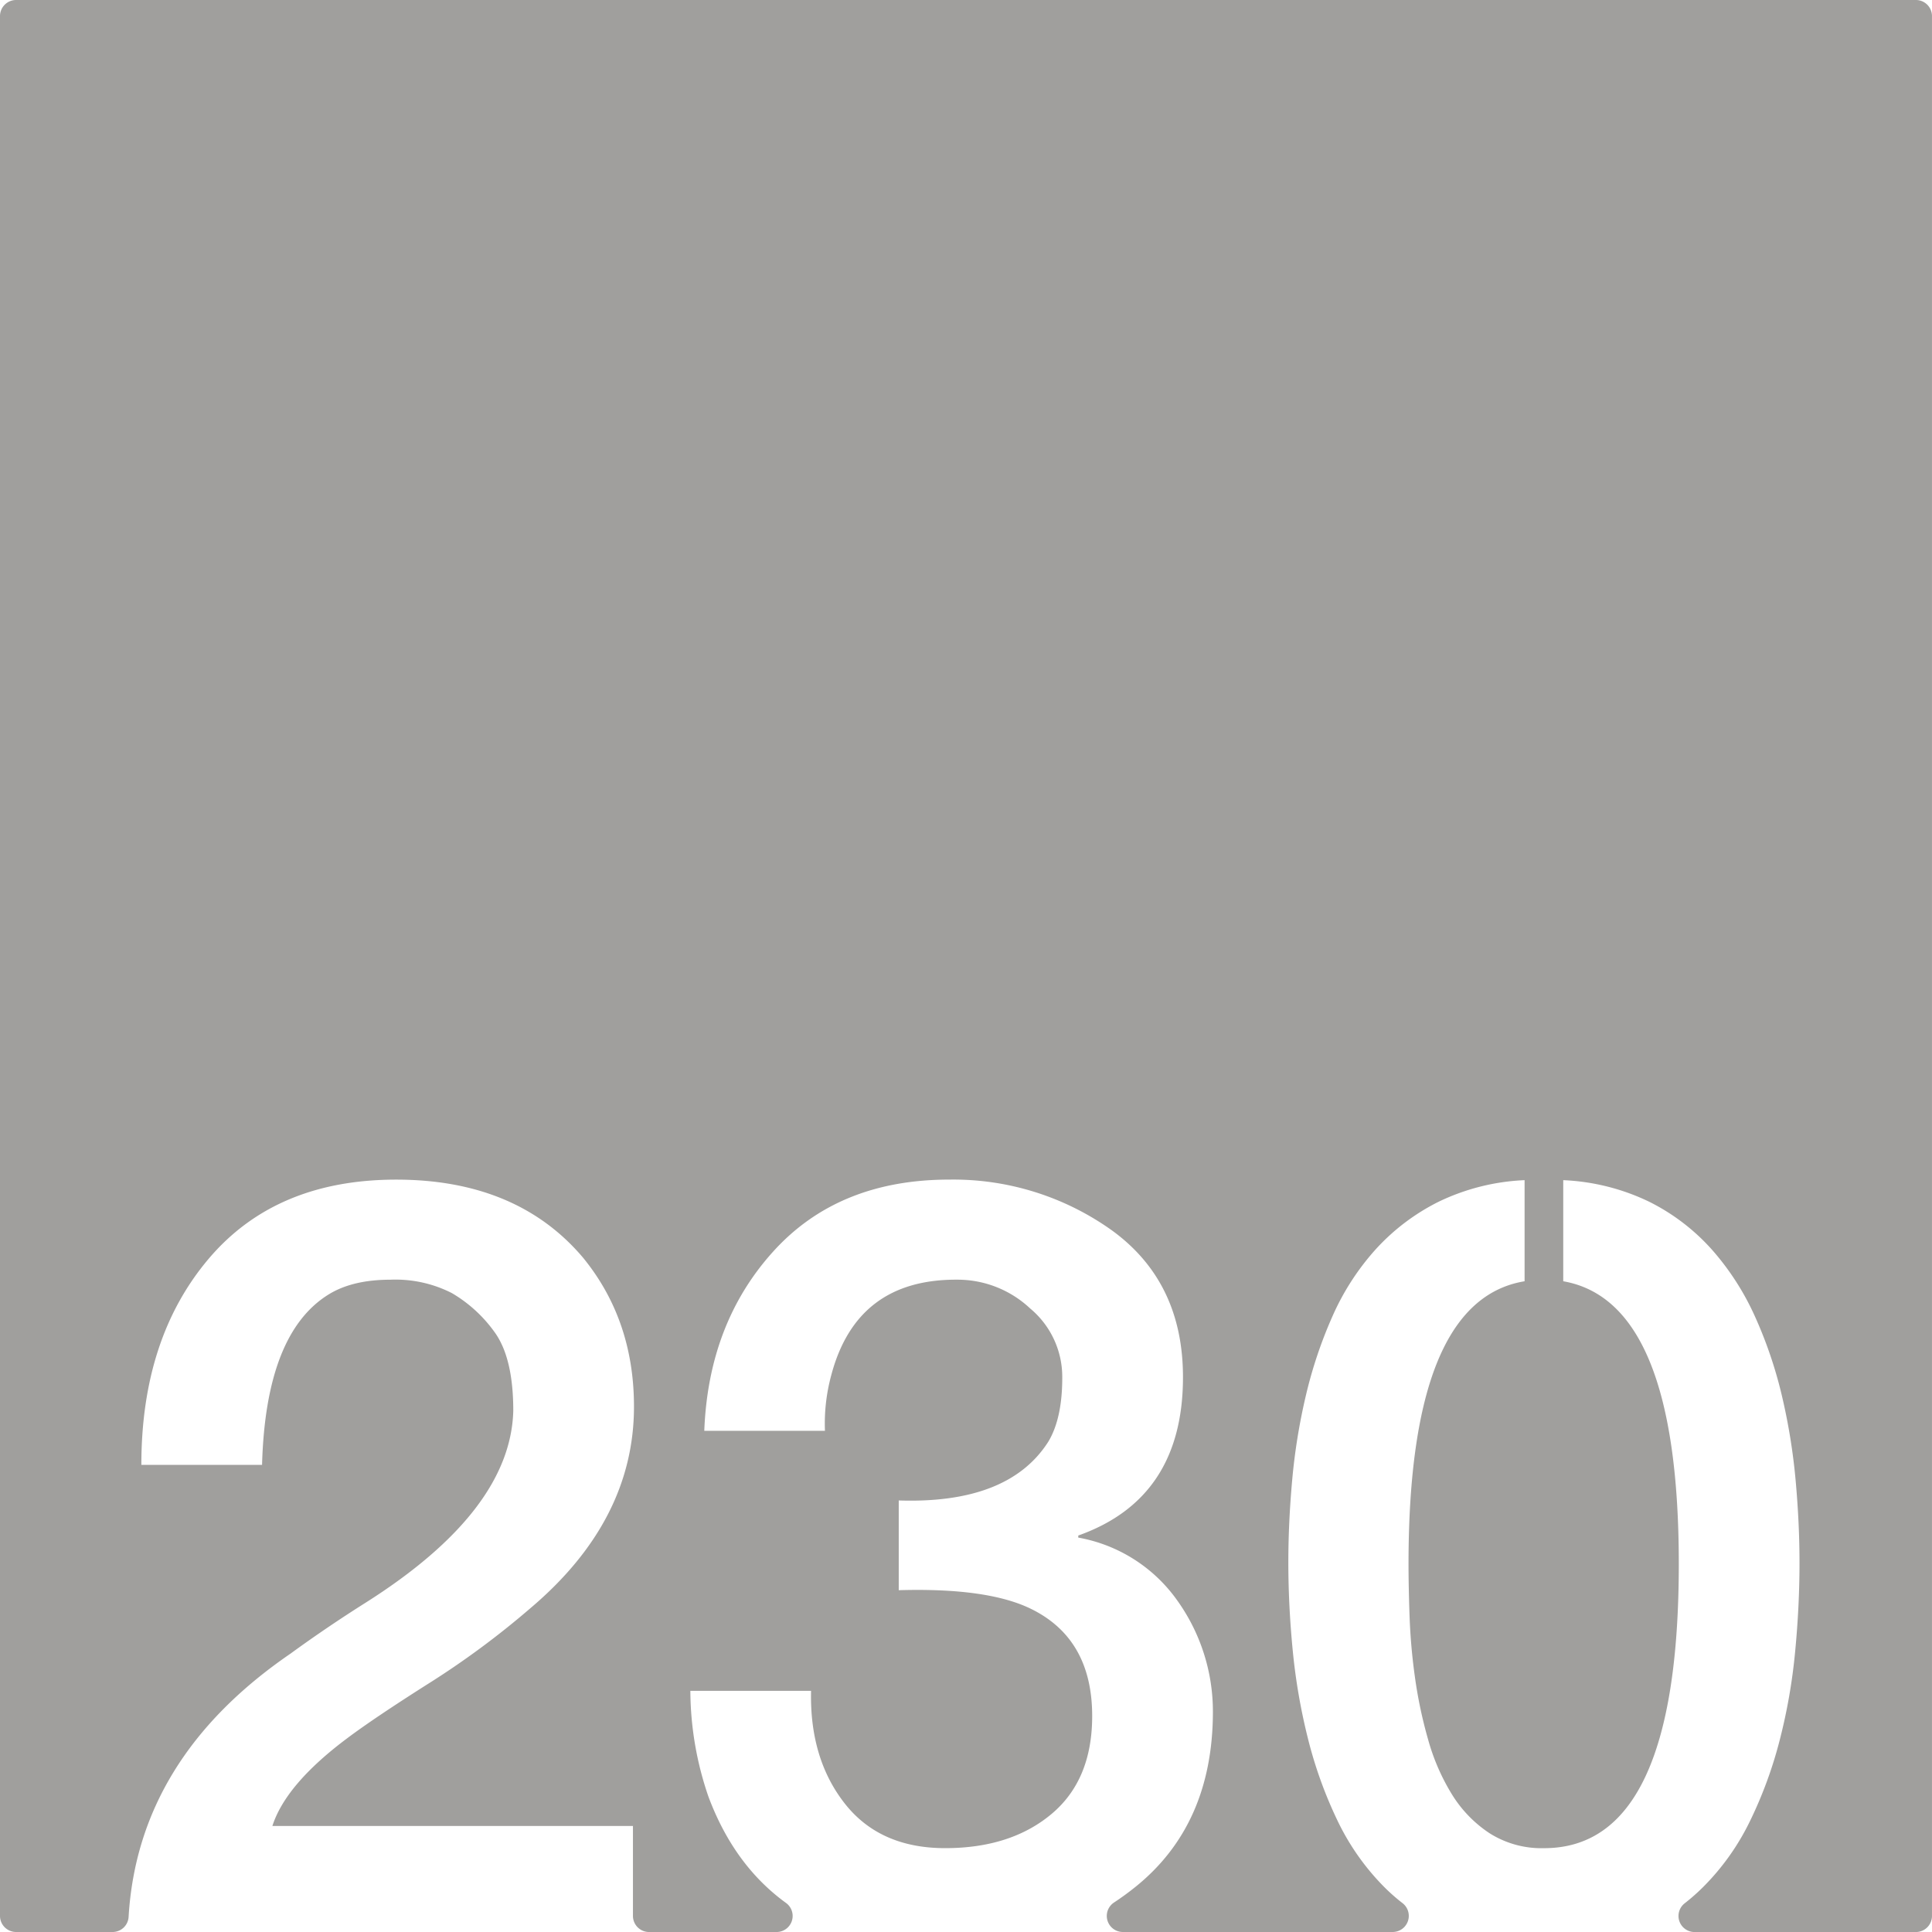 <svg xmlns="http://www.w3.org/2000/svg" width="120mm" height="120mm" viewBox="0 0 340.157 340.157">
  <g id="Zimmernummer">
      <g id="Z-03-230-E">
        <path fill="#A09f9d" stroke="none" d="M337.323,0H2.835A2.835,2.835,0,0,0,0,2.835V337.323a2.834,2.834,0,0,0,2.835,2.834H19.819a2.822,2.822,0,0,0,2.822-2.645q1.662-27.975,28.5-46.36,6.355-4.632,13.259-8.991Q89.916,266,90.37,248.376q0-9.264-3.27-13.805a24.436,24.436,0,0,0-7.538-6.9,21.822,21.822,0,0,0-10.807-2.361q-6.63,0-10.808,2.543-11.171,6.811-11.807,30.061H24.888q0-22.251,11.807-36.237t33.059-13.987q21.252,0,32.877,13.714,8.991,10.991,8.991,26.247,0,20.073-18.255,35.511a149.665,149.665,0,0,1-18.073,13.351q-9.447,5.994-14.168,9.536-10.809,8.085-13.169,15.439H111.44v15.837a2.834,2.834,0,0,0,2.835,2.834h22.451a2.828,2.828,0,0,0,1.657-5.122q-9.138-6.627-13.658-18.725a57.918,57.918,0,0,1-3.178-18.619H142.8q-.273,11.9,5.9,19.8t17.71,7.9q11.532,0,18.709-6t7.175-17.255q0-13.623-10.808-18.891-7.629-3.723-23.25-3.27v-15.8q19.345.636,26.338-10.354,2.453-4.086,2.452-11.262a15.671,15.671,0,0,0-5.631-12.169,18.688,18.688,0,0,0-12.9-5.086q-17.711-.09-22.16,16.892a32.545,32.545,0,0,0-1.09,9.718H124q.726-18.981,12.17-31.606t30.969-12.624a47.993,47.993,0,0,1,28.7,8.992q12.443,9.081,12.442,25.793,0,21.342-18.436,27.881v.364a27.2,27.2,0,0,1,17.437,11.08,33.6,33.6,0,0,1,6.267,19.8q-.091,19.707-13.623,30.606-1.842,1.484-3.786,2.762a2.829,2.829,0,0,0,1.558,5.192h47.51a2.837,2.837,0,0,0,1.694-5.107,33.633,33.633,0,0,1-3.269-2.893,42.844,42.844,0,0,1-8.22-11.761,75.665,75.665,0,0,1-5.131-14.3,105.335,105.335,0,0,1-2.68-15.531q-.771-7.946-.771-15.485,0-6.993.681-14.531a105.937,105.937,0,0,1,2.407-14.85,78.452,78.452,0,0,1,4.677-13.94A44.266,44.266,0,0,1,242.179,220a37.732,37.732,0,0,1,11.08-8.4,38.569,38.569,0,0,1,15.167-3.815v17.8q-20.434,3.36-20.435,49.77,0,3.9.182,9.172a103.951,103.951,0,0,0,.953,10.808,79.6,79.6,0,0,0,2.316,10.944,37.566,37.566,0,0,0,4.178,9.627,22.07,22.07,0,0,0,6.63,6.857,17.086,17.086,0,0,0,9.627,2.634q23.7,0,23.7-50.042,0-46.229-20.344-49.77v-17.8a38.582,38.582,0,0,1,15.167,3.815,36.8,36.8,0,0,1,11.034,8.446,46.674,46.674,0,0,1,7.584,11.807,76.363,76.363,0,0,1,4.723,13.941,106.314,106.314,0,0,1,2.406,14.849q.681,7.539.682,14.531,0,7.629-.773,15.667a100.139,100.139,0,0,1-2.724,15.575,74.984,74.984,0,0,1-5.222,14.214,42.767,42.767,0,0,1-8.31,11.67,35.96,35.96,0,0,1-3.2,2.815,2.828,2.828,0,0,0,1.76,5.048h38.96a2.834,2.834,0,0,0,2.834-2.834V2.834A2.834,2.834,0,0,0,337.323,0Z"/>
      </g>
    </g>
</svg>
